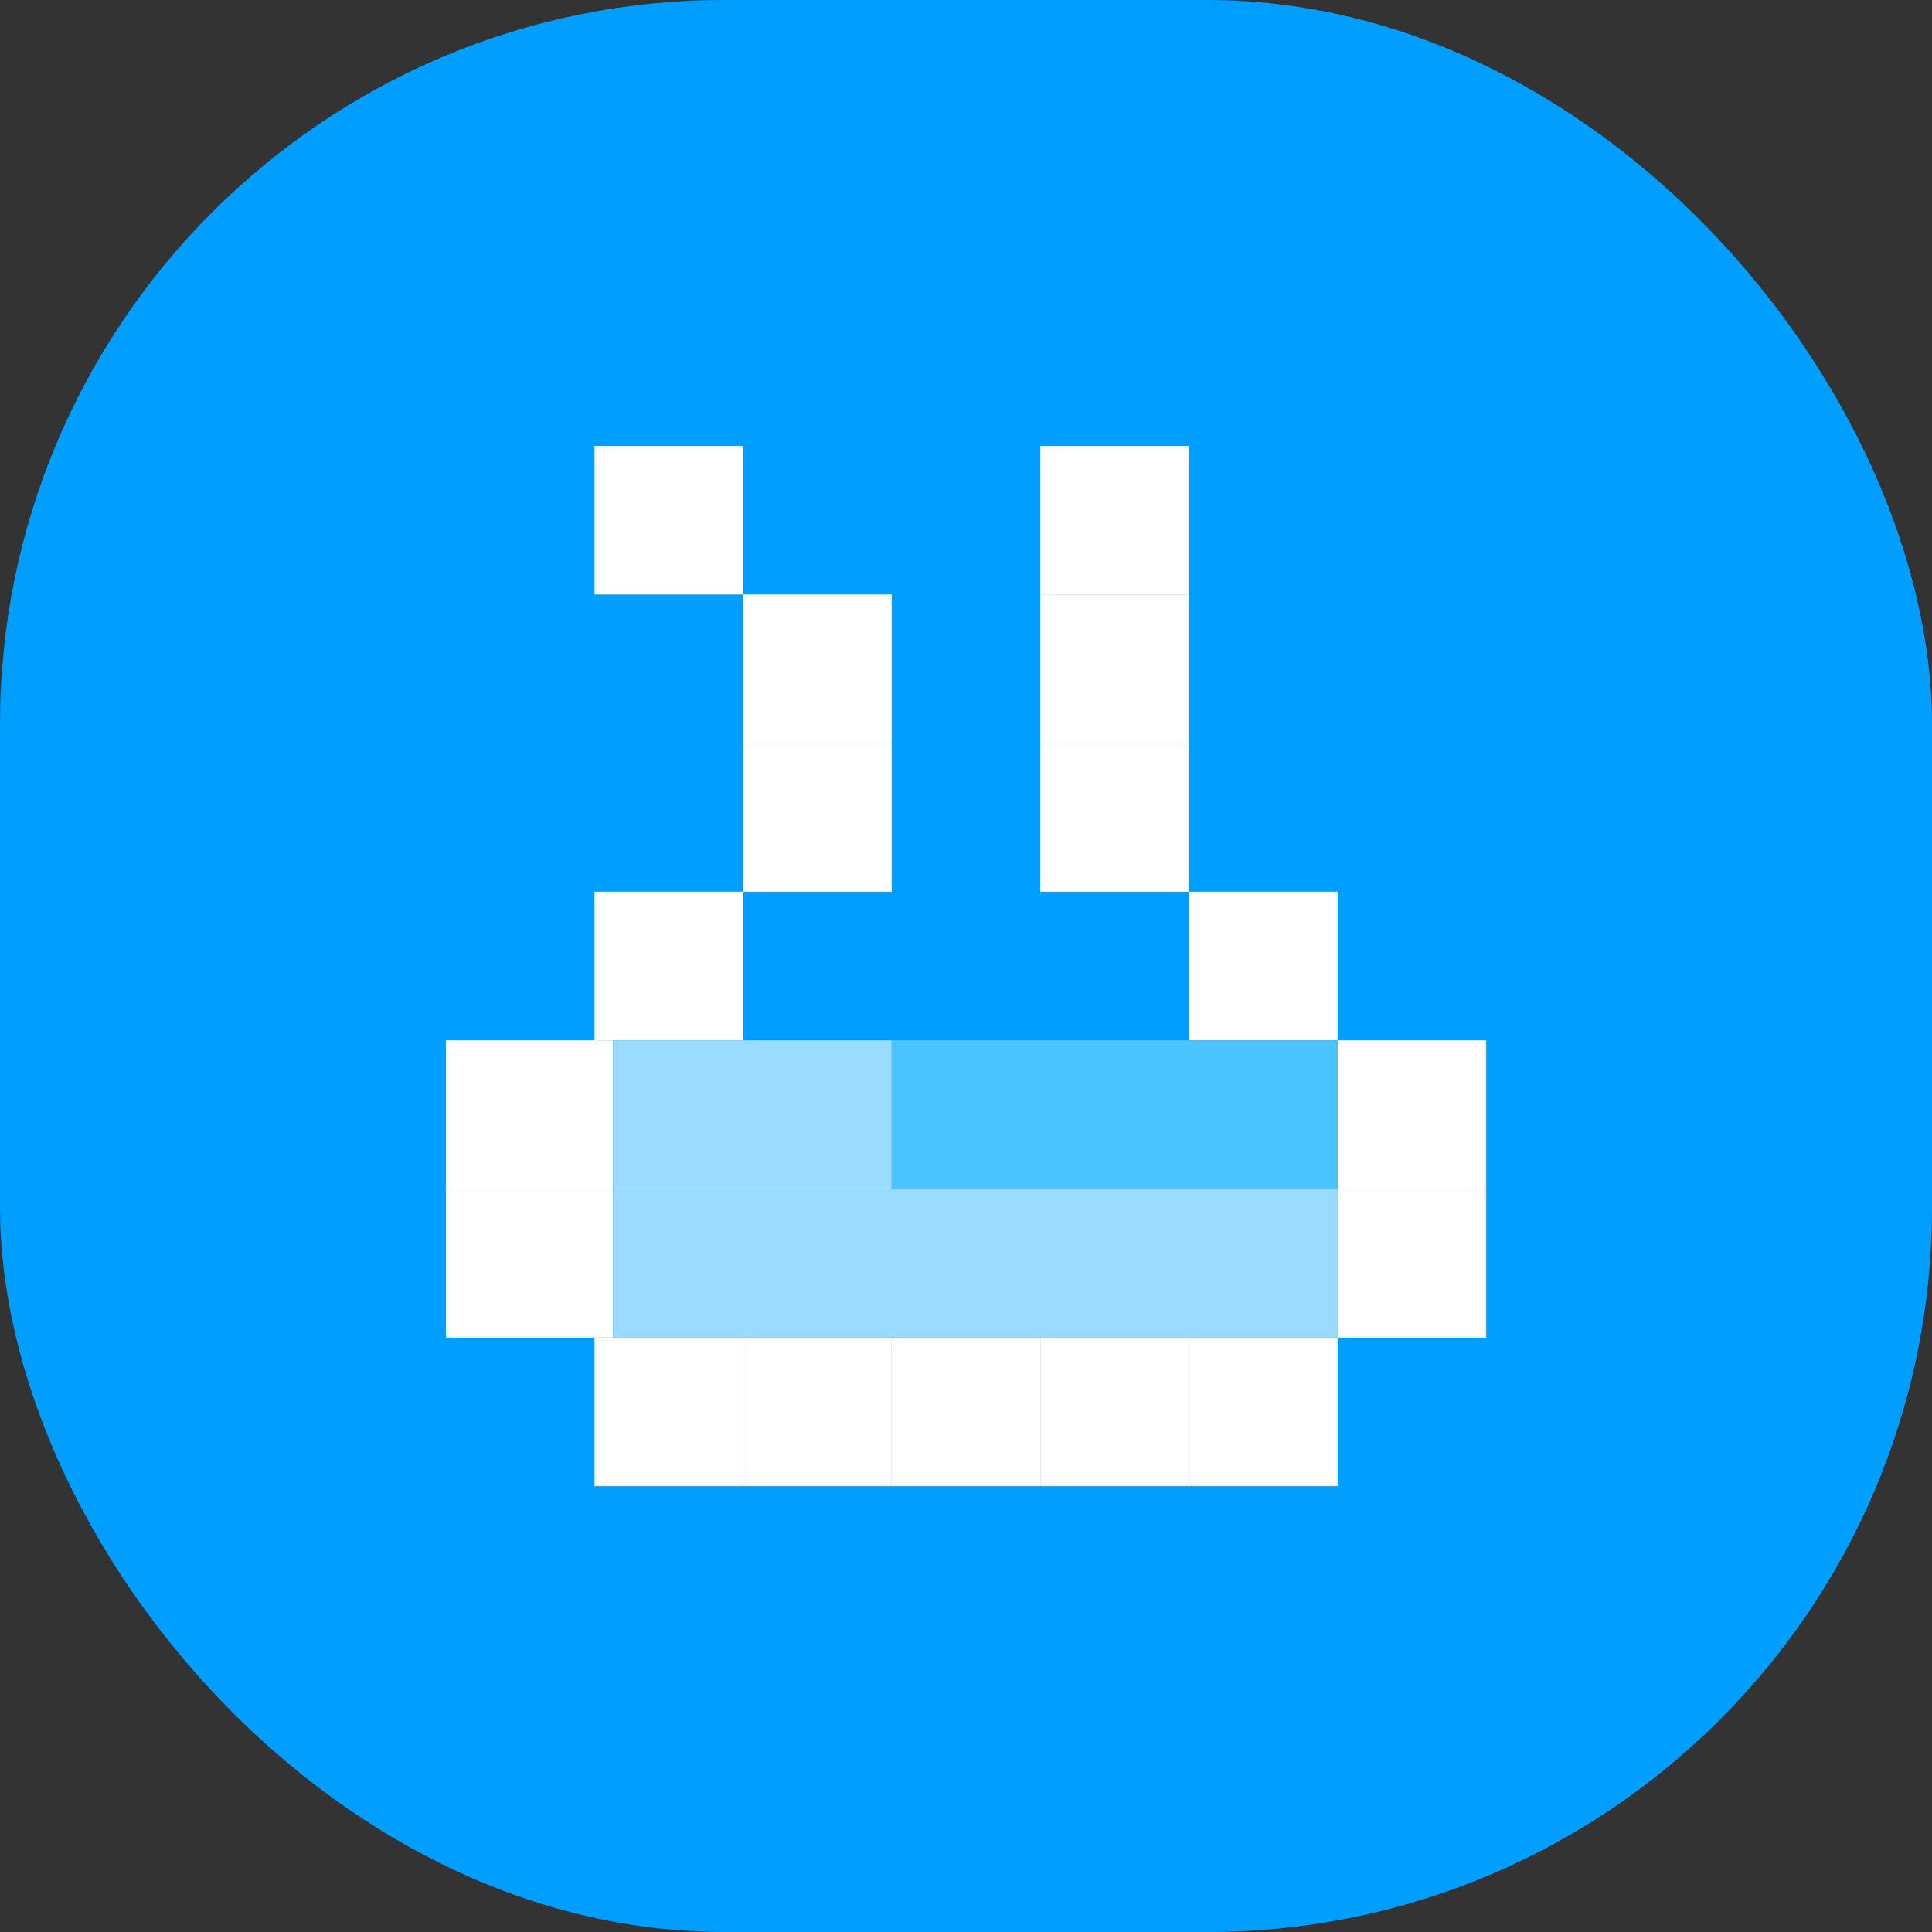 <svg width="32" height="32" viewBox="0 0 32 32" fill="none" xmlns="http://www.w3.org/2000/svg">
  <rect x="0" y="0" width="32" height="32" fill="#333333" stroke="none"/>
  <rect width="32" height="32" rx="12" fill="#009EFF"/>
  <rect x="9.847" y="22.154" width="2.462" height="2.462" fill="white"/>
  <rect x="12.307" y="22.154" width="2.462" height="2.462" fill="white"/>
  <rect x="14.769" y="22.154" width="2.462" height="2.462" fill="white"/>
  <rect x="17.231" y="22.154" width="2.462" height="2.462" fill="white"/>
  <rect x="19.693" y="22.154" width="2.462" height="2.462" fill="white"/>
  <rect x="22.154" y="19.692" width="2.462" height="2.462" fill="white"/>
  <rect x="22.154" y="17.231" width="2.462" height="2.462" fill="white"/>
  <rect x="19.693" y="14.769" width="2.462" height="2.462" fill="white"/>
  <rect x="17.231" y="12.308" width="2.462" height="2.462" fill="white"/>
  <rect x="17.231" y="9.846" width="2.462" height="2.462" fill="white"/>
  <rect x="12.307" y="12.308" width="2.462" height="2.462" fill="white"/>
  <rect x="12.307" y="9.846" width="2.462" height="2.462" fill="white"/>
  <rect x="17.231" y="7.385" width="2.462" height="2.462" fill="white"/>
  <rect x="9.847" y="7.385" width="2.462" height="2.462" fill="white"/>
  <rect x="9.847" y="14.769" width="2.462" height="2.462" fill="white"/>
  <rect x="7.385" y="19.692" width="2.769" height="2.462" fill="white"/>
  <rect x="7.385" y="17.231" width="2.769" height="2.462" fill="white"/>
  <rect x="10.154" y="17.231" width="4.615" height="2.462" fill="#99DCFF"/>
  <rect x="14.769" y="17.231" width="7.385" height="2.462" fill="#4CC2FF"/>
  <rect x="10.154" y="19.692" width="12" height="2.462" fill="#99DCFF"/>
</svg>